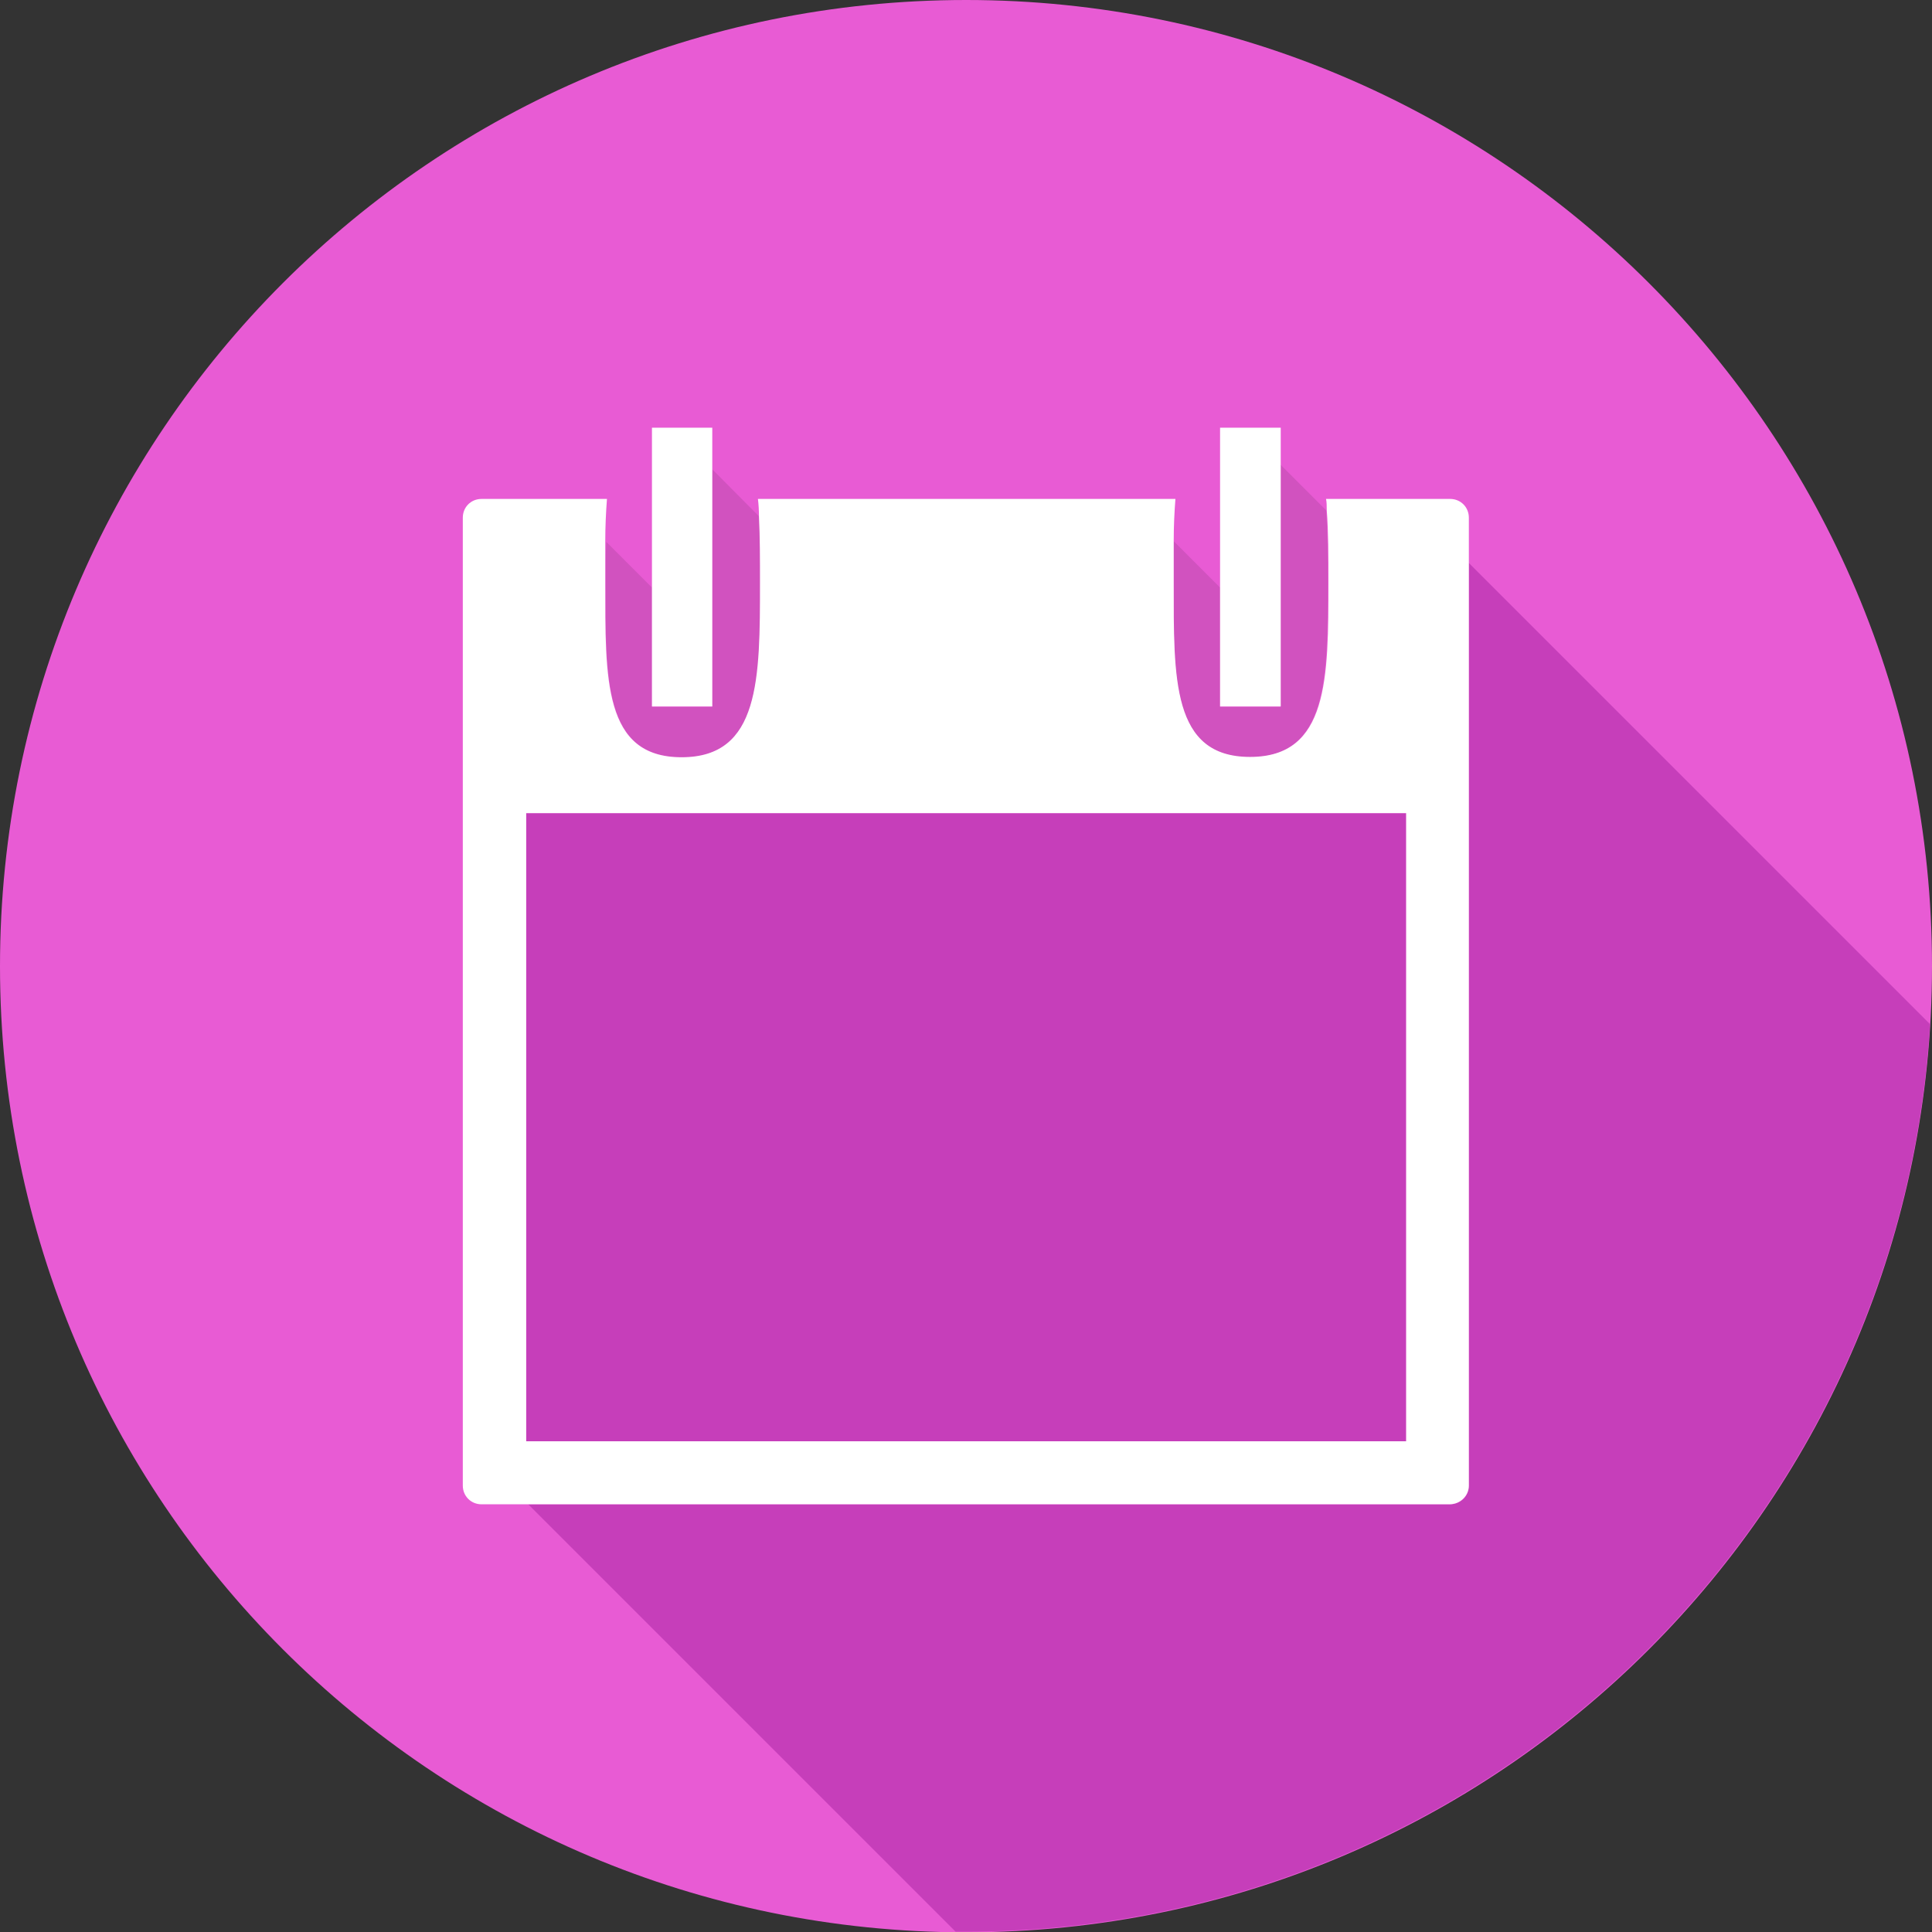 <?xml version="1.0" encoding="utf-8"?>
<!-- Generator: Adobe Illustrator 17.1.0, SVG Export Plug-In . SVG Version: 6.00 Build 0)  -->
<!DOCTYPE svg PUBLIC "-//W3C//DTD SVG 1.1//EN" "http://www.w3.org/Graphics/SVG/1.1/DTD/svg11.dtd">
<svg version="1.1" id="レイヤー_1" xmlns="http://www.w3.org/2000/svg" xmlns:xlink="http://www.w3.org/1999/xlink" x="0px"
	 y="0px" viewBox="0 0 566.9 566.9" enable-background="new 0 0 566.9 566.9" xml:space="preserve">
<rect x="0" y="0" width="566.9" height="566.9" fill="#333333" stroke="none"/>
<g id="Disket_1_">
	<path fill="#E85BD4" d="M566.9,283.5c0,156.6-127,283.5-283.5,283.5C126.8,566.9,0,440.1,0,283.5C0,127,126.8,0,283.5,0
		C439.9,0,566.9,127,566.9,283.5z"/>
	<g>
		<path fill="#C63EBA" d="M431,165.2v270.7c0,3.1-2.4,5.5-5.5,5.5H155l125.4,125.4c1,0,1.9,0,2.9,0c150.8,0,274.1-117.8,283-266.3
			L431,165.2z"/>
		<path opacity="0.1" enable-background="new    " d="M177.7,170.9c0,28.3-0.6,51.3,22.4,51.3s23-23,23-51.3c0-6.8,0-13.3-0.3-19.3
			L209,137.7v69.7h-17.7v-35l-13.4-13.4C177.7,162.6,177.7,166.7,177.7,170.9z"/>
		<rect x="154.4" y="238.6" fill="#C63EBA" width="258.2" height="184.3"/>
		<path opacity="0.1" enable-background="new    " d="M366.6,222.2c23,0,23-23,23-51.3c0-7.6,0-14.7-0.5-21.2l-13.4-13.4v71.1H358
			v-35l-13.6-13.6c0,3.9,0,7.9,0,12.1C344.4,199.2,343.6,222.2,366.6,222.2z"/>
		<path fill="#FFFFFF" d="M431,435.9V165.2v-13.3c0-3.1-2.4-5.5-5.5-5.5h-36.4c0.2,1,0.2,2.1,0.2,3.2c0.5,6.5,0.5,13.6,0.5,21.2
			c0,28.3,0,51.3-23,51.3s-22.4-23-22.4-51.3c0-4.2,0-8.3,0-12.1c0-4.4,0.2-8.4,0.5-12.3H222.4c0.2,1.6,0.3,3.4,0.3,5.2
			c0.3,6,0.3,12.5,0.3,19.3c0,28.3,0,51.3-23,51.3s-22.4-23-22.4-51.3c0-4.2,0-8.1,0-12c0-4.4,0.2-8.6,0.5-12.5h-36.8
			c-3.1,0-5.5,2.4-5.5,5.5v284c0,3.1,2.4,5.5,5.5,5.5H155h270.3C428.4,441.4,431,439,431,435.9z M412.6,422.9H154.4V238.6h258.2
			V422.9z"/>
		<polygon fill="#FFFFFF" points="209,207.3 209,137.7 209,125.5 191.3,125.5 191.3,172.3 191.3,207.3 		"/>
		<polygon fill="#FFFFFF" points="375.8,207.3 375.8,136.2 375.8,125.5 358,125.5 358,172.3 358,207.3 		"/>
	</g>
</g>
</svg>
